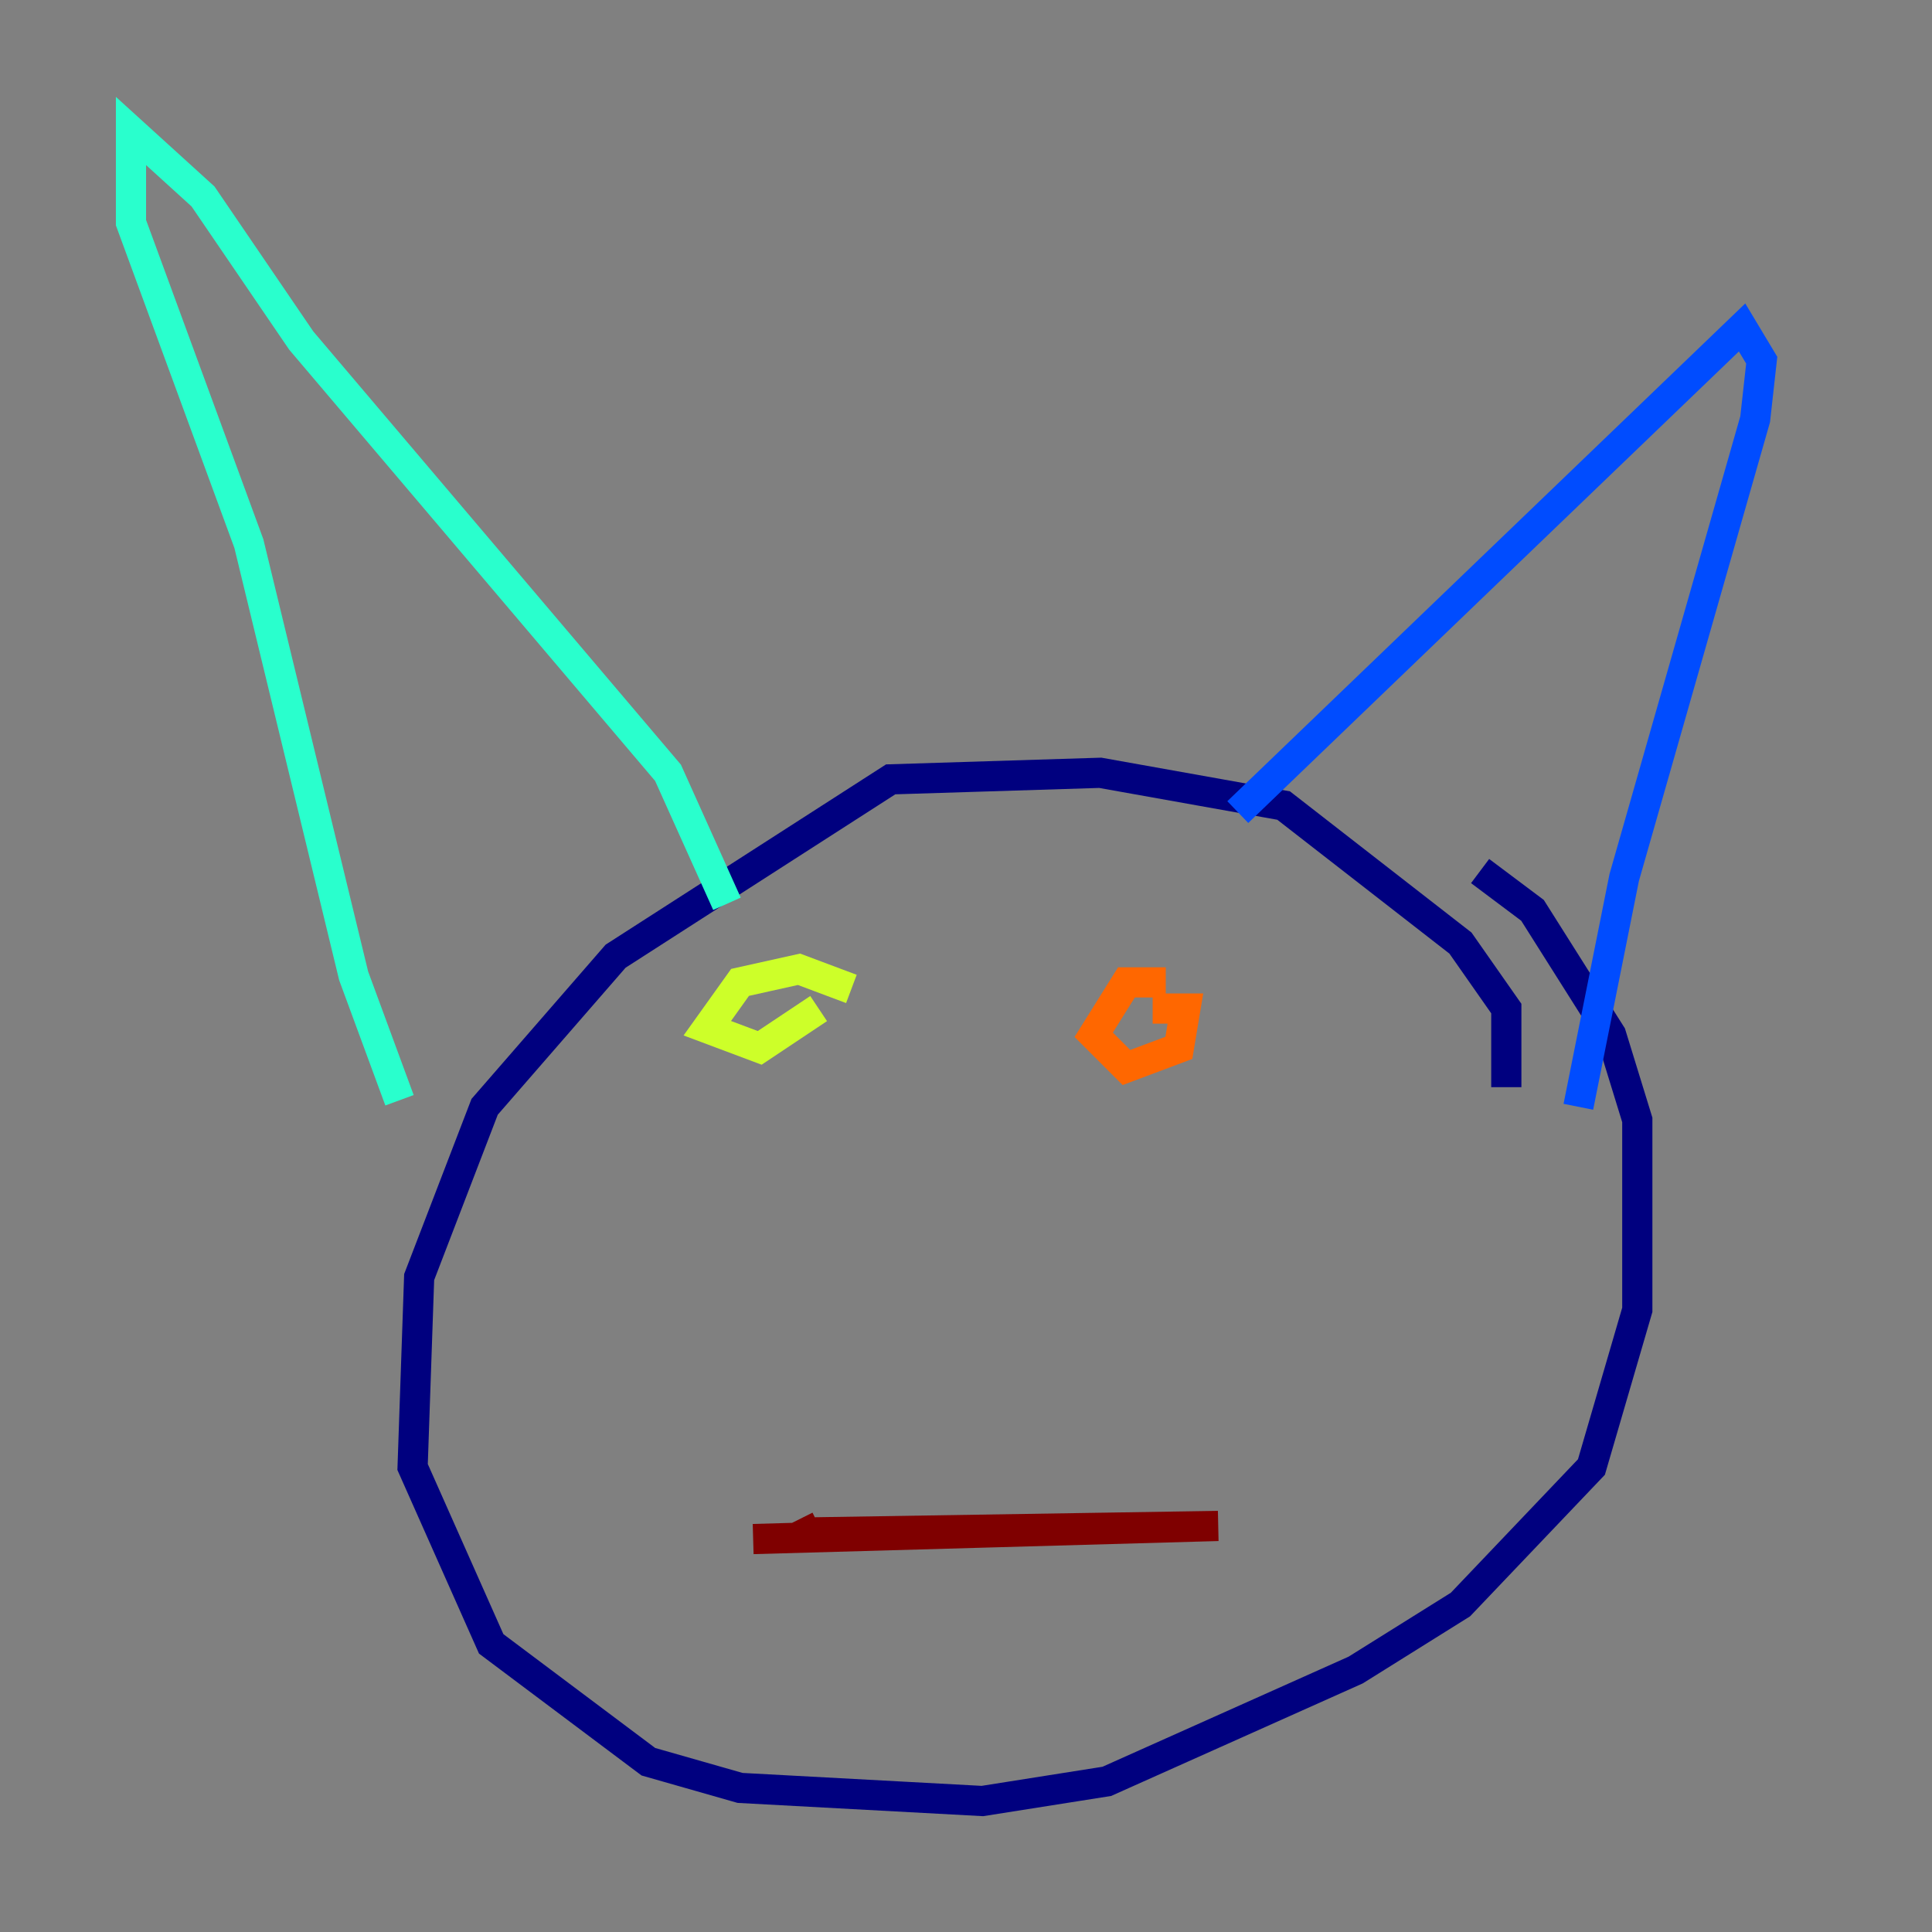 <?xml version="1.0" encoding="utf-8" ?>
<svg baseProfile="tiny" height="128" version="1.2" viewBox="0,0,128,128" width="128" xmlns="http://www.w3.org/2000/svg" xmlns:ev="http://www.w3.org/2001/xml-events" xmlns:xlink="http://www.w3.org/1999/xlink"><rect x="0" y="0" width="128" height="128" fill="#808080" stroke="none"/><defs /><polyline fill="none" points="99.797,72.027 99.797,66.82 96.759,62.481 85.044,53.37 72.895,51.2 59.01,51.634 40.786,63.349 32.108,73.329 27.77,84.61 27.336,97.193 32.542,108.909 42.956,116.719 49.031,118.454 65.085,119.322 73.329,118.02 89.817,110.644 96.759,106.305 105.437,97.193 108.475,86.78 108.475,74.197 106.739,68.556 101.532,60.312 98.061,57.709" stroke="#00007f" stroke-width="2" /><polyline fill="none" points="82.007,53.803 115.417,21.695 116.719,23.864 116.285,27.77 107.607,58.142 104.57,73.329" stroke="#004cff" stroke-width="2" /><polyline fill="none" points="48.163,59.878 44.258,51.2 19.959,22.563 13.451,13.017 8.678,8.678 8.678,14.752 16.488,36.014 23.43,64.651 26.468,72.895" stroke="#29ffcd" stroke-width="2" /><polyline fill="none" points="56.407,65.519 52.936,64.217 49.031,65.085 46.861,68.122 50.332,69.424 54.237,66.82" stroke="#cdff29" stroke-width="2" /><polyline fill="none" points="77.234,65.085 74.63,65.085 72.461,68.556 74.63,70.725 78.102,69.424 78.536,66.82 76.366,66.82" stroke="#ff6700" stroke-width="2" /><polyline fill="none" points="49.898,101.966 80.705,101.098 53.37,101.532 52.936,100.664" stroke="#7f0000" stroke-width="2" /></svg>